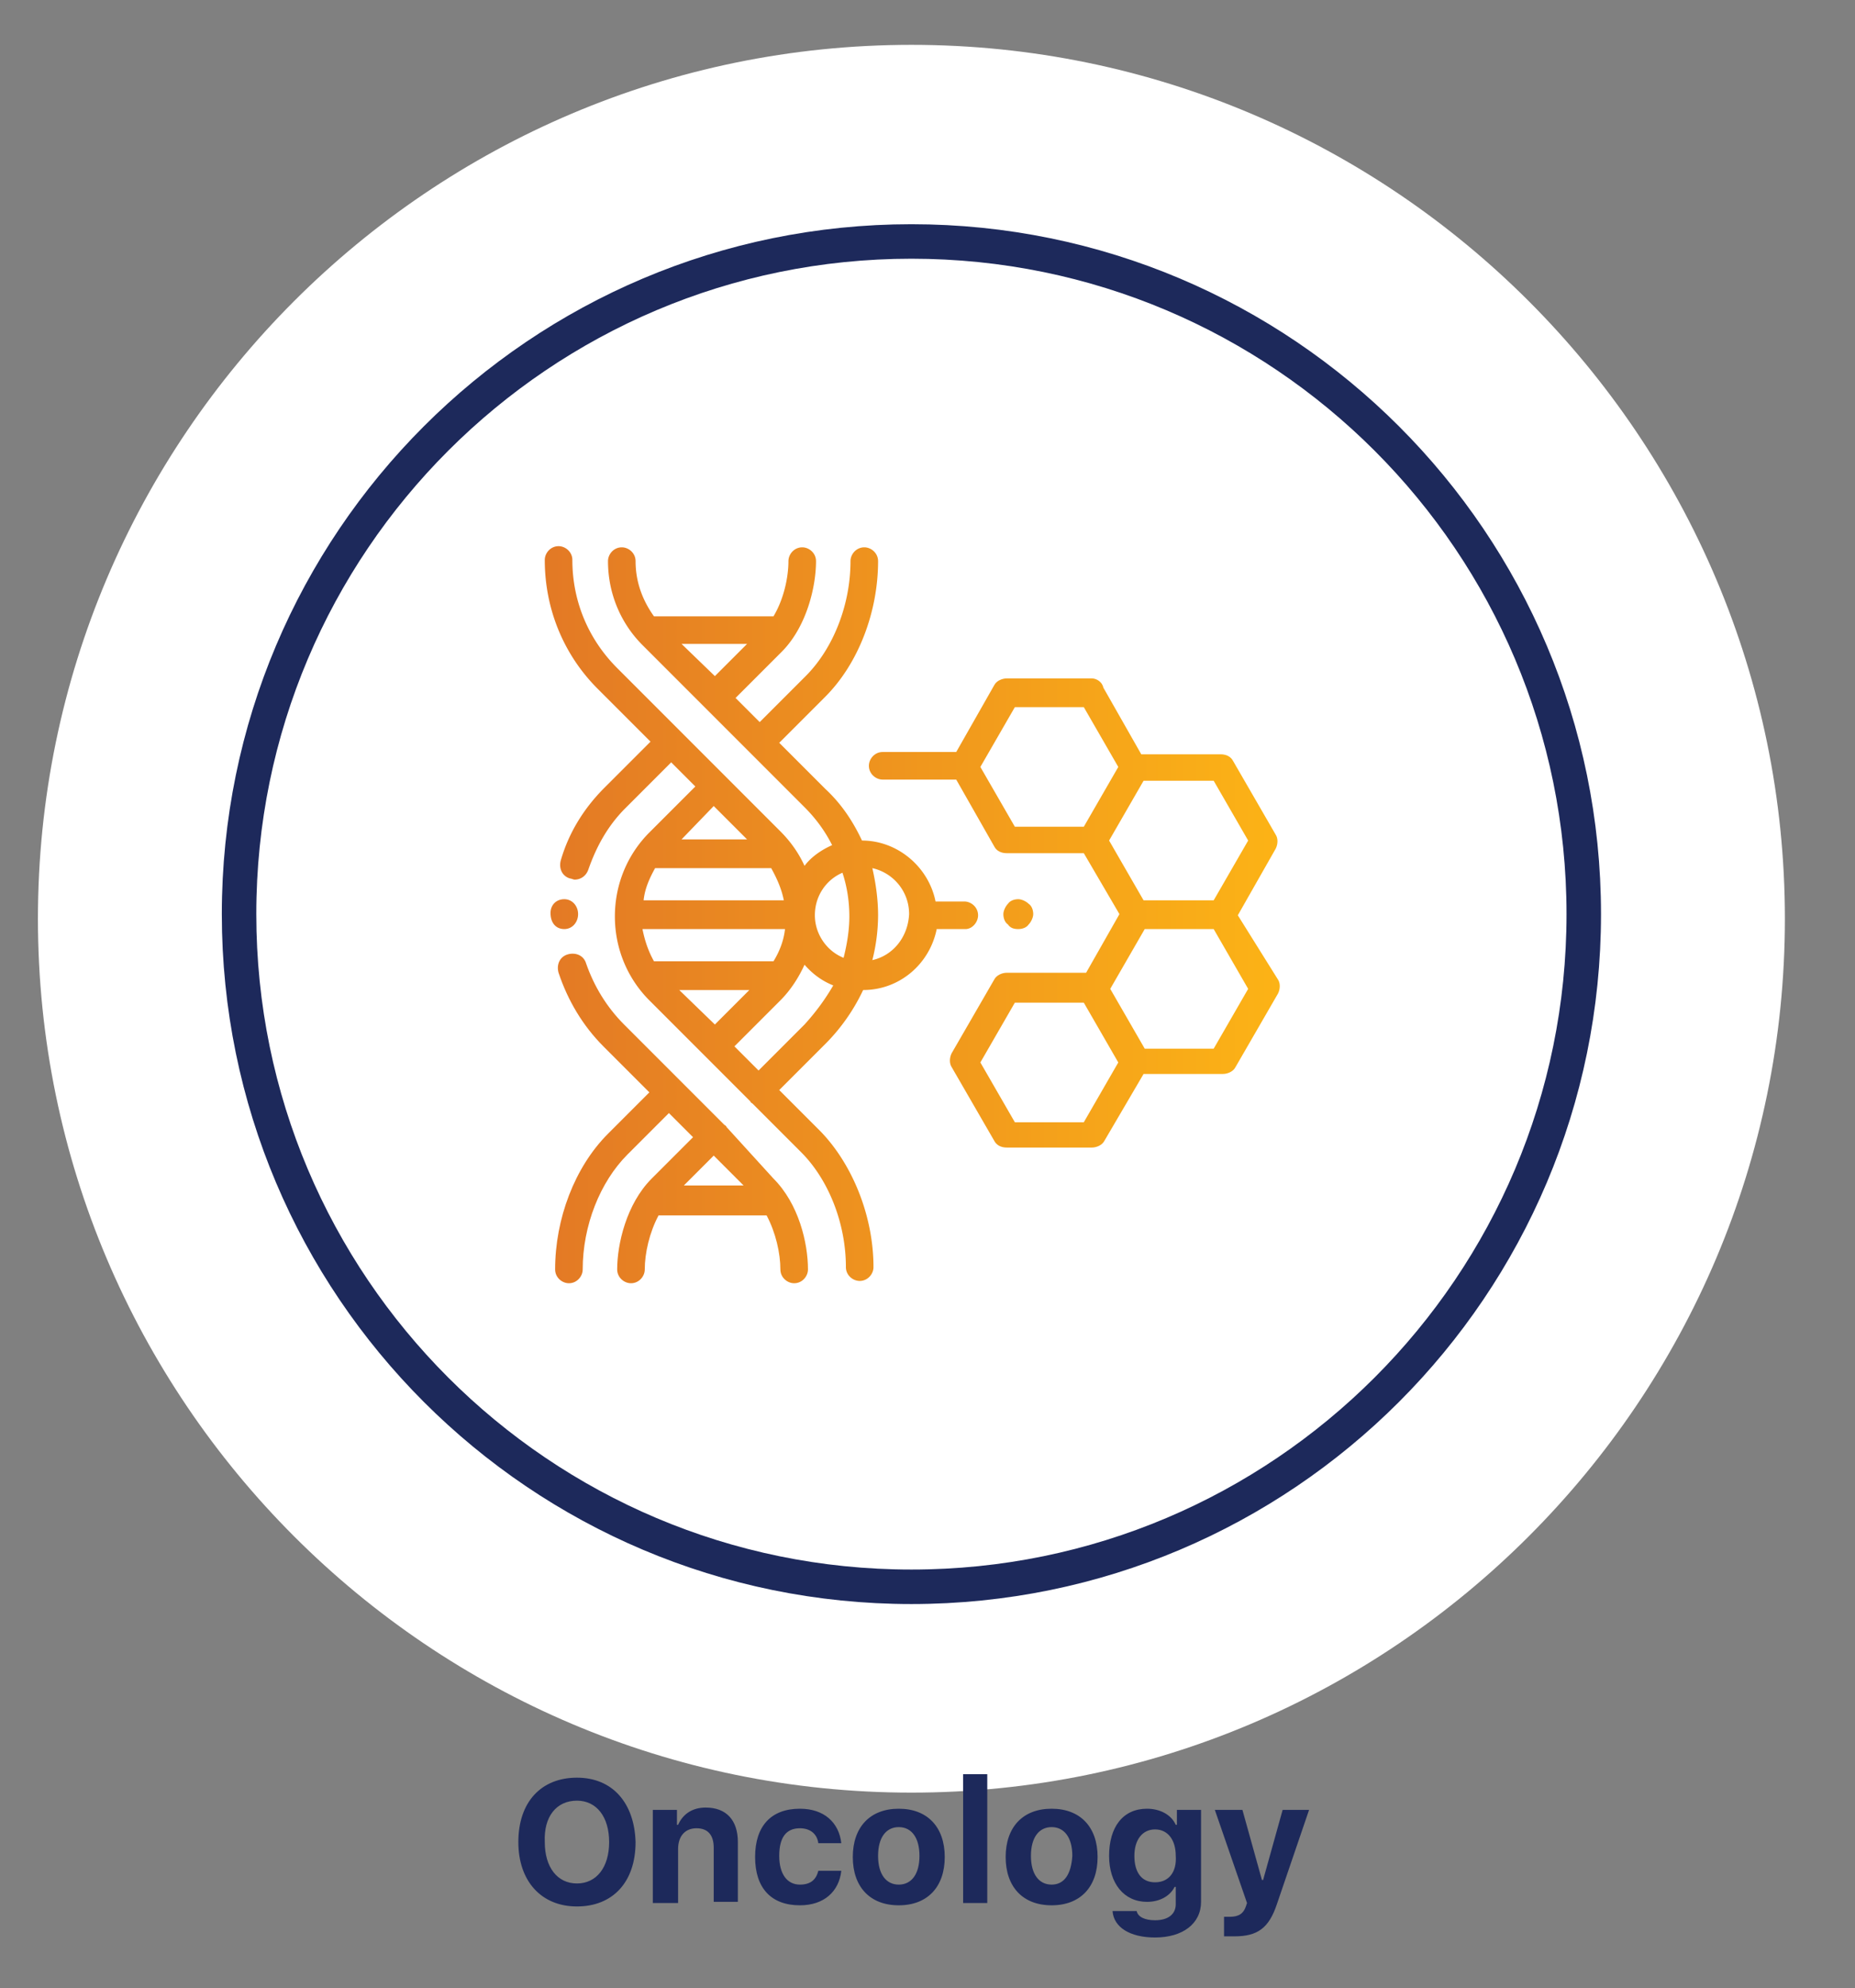 <svg xmlns="http://www.w3.org/2000/svg" viewBox="0 0 161.4 172.9" xmlns:v="https://vecta.io/nano"><rect x="0" y="0" width="161.4" height="172.9" fill="#808080" stroke="none"/><g fill="#fff"><path d="M79.3 147.9c-37.5 0-68-30.5-68-68s30.5-68 68-68 68 30.5 68 68-30.5 68-68 68z"/><path d="M79.3 19.9c33.1 0 60 26.9 60 60s-26.9 60-60 60-60-26.9-60-60 26.8-60 60-60m0-16c-41.9 0-76 34.1-76 76s34.1 76 76 76 76-34.1 76-76-34.1-76-76-76h0z"/></g><path d="M137.8 79.5c0 32.3-26.2 58.5-58.5 58.5s-58.5-26.2-58.5-58.5S47 21 79.3 21s58.5 26.2 58.5 58.5z" fill="none" stroke="#1d295b" stroke-width="3"/><linearGradient id="A" gradientUnits="userSpaceOnUse" x1="111.262" y1="79.558" x2="47.262" y2="79.558"><stop offset="0" stop-color="#fcb316"/><stop offset="1" stop-color="#e37925"/></linearGradient><path d="M107.7 79.6l3.3-5.8c.2-.4.2-.9 0-1.2l-3.7-6.4c-.2-.4-.6-.6-1.1-.6h-6.9L96 59.8c-.1-.5-.6-.8-1-.8h-7.4c-.4 0-.9.2-1.1.6l-3.3 5.8h-6.4c-.7 0-1.2.6-1.2 1.2 0 .7.6 1.2 1.2 1.2h6.4l3.3 5.8c.2.4.6.6 1.1.6h6.7l3.1 5.3-2.9 5.1h-6.9c-.4 0-.9.2-1.1.6l-3.7 6.4c-.2.4-.2.9 0 1.2l3.7 6.4c.2.4.6.6 1.1.6H95c.4 0 .9-.2 1.1-.6l3.4-5.8h6.9c.4 0 .9-.2 1.1-.6l3.7-6.4c.2-.4.2-.9 0-1.2l-3.5-5.6zm-13.4-7.7h-6l-3-5.2 3-5.2h6l3 5.2-3 5.2zm2.2 1.2l3-5.2h6.1l3 5.2-3 5.2h-6.1l-3-5.2zm-2.2 24.5h-6l-3-5.2 3-5.2h6l3 5.2-3 5.2zm11.3-6.4h-6l-3-5.2 3-5.2h6l3 5.2-3 5.2z" fill="url(#A)"/><linearGradient id="B" gradientUnits="userSpaceOnUse" x1="111.262" y1="79.563" x2="47.262" y2="79.563"><stop offset="0" stop-color="#fcb316"/><stop offset="1" stop-color="#e37925"/></linearGradient><path d="M49.1 80.8c.7 0 1.2-.6 1.2-1.3s-.5-1.3-1.2-1.3h0c-.7 0-1.2.5-1.2 1.2h0c0 .9.5 1.4 1.2 1.4z" fill="url(#B)"/><linearGradient id="C" gradientUnits="userSpaceOnUse" x1="111.262" y1="97.161" x2="47.262" y2="97.161"><stop offset="0" stop-color="#fcb316"/><stop offset="1" stop-color="#e37925"/></linearGradient><path d="M63.2 98c0-.1-.1-.1-.2-.2l-8.7-8.7c-1.5-1.5-2.6-3.3-3.3-5.3-.2-.7-.9-1-1.6-.8s-1 .9-.8 1.6c.8 2.4 2.1 4.6 3.9 6.4l4 4-3.6 3.6c-2.9 2.9-4.6 7.4-4.6 11.8 0 .7.6 1.2 1.2 1.2.7 0 1.2-.6 1.2-1.2 0-3.8 1.5-7.6 3.9-10l3.6-3.6 2.1 2.1-3.6 3.6c-2.2 2.2-3 5.7-3 7.9 0 .7.6 1.2 1.2 1.2.7 0 1.2-.6 1.2-1.2 0-1.4.4-3.2 1.2-4.7h9.4c.8 1.5 1.2 3.3 1.2 4.7 0 .7.6 1.2 1.2 1.2.7 0 1.2-.6 1.2-1.2 0-2.3-.8-5.7-3-7.9L63.2 98zm-3.7 5.1l2.6-2.6 2.6 2.6h-5.2z" fill="url(#C)"/><linearGradient id="D" gradientUnits="userSpaceOnUse" x1="111.262" y1="79.553" x2="47.262" y2="79.553"><stop offset="0" stop-color="#fcb316"/><stop offset="1" stop-color="#e37925"/></linearGradient><path d="M88.6 80.8c.3 0 .7-.1.9-.4.2-.2.4-.6.4-.9s-.1-.7-.4-.9c-.2-.2-.6-.4-.9-.4s-.7.1-.9.4c-.2.2-.4.6-.4.9s.1.7.4.9c.2.3.5.4.9.4z" fill="url(#D)"/><linearGradient id="E" gradientUnits="userSpaceOnUse" x1="111.262" y1="79.484" x2="47.262" y2="79.484"><stop offset="0" stop-color="#fcb316"/><stop offset="1" stop-color="#e37925"/></linearGradient><path d="M85.1 79.6c0-.7-.6-1.2-1.2-1.2h-2.5c-.6-3-3.3-5.3-6.4-5.3h0c-.8-1.7-1.8-3.2-3.2-4.5l-4-4 4-4c2.9-2.9 4.6-7.4 4.6-11.8 0-.7-.6-1.2-1.2-1.2-.7 0-1.2.6-1.2 1.2 0 3.8-1.5 7.6-3.9 10l-4 4-2.1-2.1 4-4c2.2-2.2 3-5.7 3-7.9 0-.7-.6-1.2-1.2-1.2-.7 0-1.2.6-1.2 1.2 0 1.4-.4 3.3-1.3 4.8H56.9c-1-1.4-1.6-3-1.6-4.8 0-.7-.6-1.2-1.2-1.2-.7 0-1.2.6-1.2 1.2 0 2.8 1.1 5.4 3 7.3L70 70.2c1 1 1.8 2.1 2.4 3.3-.9.4-1.8 1-2.4 1.8-.5-1.1-1.2-2.1-2.1-3L53.7 58.1c-2.5-2.5-3.9-5.8-3.9-9.4 0-.7-.6-1.2-1.2-1.2-.7 0-1.2.6-1.2 1.2 0 4.2 1.6 8.2 4.6 11.2l4.6 4.6-4 4c-1.8 1.8-3.1 3.9-3.8 6.3-.2.7.1 1.4.8 1.6.1 0 .3.1.4.1.5 0 1-.3 1.2-.9.7-2 1.7-3.8 3.2-5.3l4-4 2.1 2.1-4 4c-1.9 1.9-3 4.5-3 7.3s1.1 5.4 3 7.3l8.8 8.8c0 .1.1.1.2.2l4.2 4.2c2.4 2.4 3.9 6.2 3.9 10 0 .7.6 1.2 1.2 1.2.7 0 1.2-.6 1.2-1.2 0-4.4-1.8-8.9-4.6-11.8l-3.6-3.6 4-4a16.69 16.69 0 0 0 3.3-4.7c3.2 0 5.8-2.3 6.4-5.3H84c.6 0 1.1-.6 1.1-1.2zM59.3 56H65l-2.8 2.8-2.9-2.8zm2.8 14.1L65 73h-5.7l2.8-2.9zM57 75.5h10.1c.5.9.9 1.8 1.1 2.8H56c.1-1 .5-1.9 1-2.8zm-1.1 5.3h12.4c-.1 1-.5 2-1 2.8H56.9c-.5-.9-.8-1.8-1-2.8zm3.2 5.3h6.1l-3 3-3.1-3zm10.9 3l-4 4-2.1-2.1 4-4c.9-.9 1.6-2 2.1-3.1.7.8 1.5 1.4 2.5 1.8-.7 1.2-1.5 2.3-2.5 3.4zm3.4-5.8c-1.5-.6-2.5-2.1-2.5-3.7 0-1.7 1-3.1 2.4-3.7.4 1.2.6 2.5.6 3.8 0 1.2-.2 2.4-.5 3.6zm2.5.2a16 16 0 0 0 .5-3.9c0-1.4-.2-2.8-.5-4.1 1.8.4 3.2 2 3.2 4-.1 2-1.4 3.6-3.2 4z" fill="url(#E)"/><path d="M50.2 154.6c-3.1 0-5.1 2.1-5.1 5.6 0 3.4 2 5.6 5.1 5.6s5.1-2.1 5.1-5.6c-.1-3.4-2-5.6-5.1-5.6zm0 2c1.7 0 2.8 1.4 2.8 3.6s-1.1 3.6-2.8 3.6-2.8-1.4-2.8-3.6c-.1-2.2 1-3.6 2.8-3.6zm6.7 8.9H59v-4.7c0-1.1.6-1.8 1.6-1.8s1.5.6 1.5 1.7v4.7h2.1v-5.2c0-1.9-1-3-2.8-3-1.2 0-2 .6-2.4 1.5h-.1v-1.3h-2.1v8.1zm16.3-5.2c-.2-1.8-1.5-3-3.6-3-2.5 0-3.9 1.5-3.9 4.2s1.4 4.2 3.9 4.2c2.1 0 3.4-1.2 3.6-3h-2c-.2.8-.7 1.2-1.6 1.2-1.1 0-1.8-.9-1.8-2.5s.6-2.4 1.8-2.4c.9 0 1.5.5 1.6 1.3h2zm5 5.4c2.5 0 4-1.6 4-4.2s-1.5-4.2-4-4.2-4 1.6-4 4.2 1.5 4.2 4 4.2zm0-1.8c-1.1 0-1.8-.9-1.8-2.5s.7-2.5 1.8-2.5 1.8.9 1.8 2.5-.7 2.5-1.8 2.5zm5.6 1.6h2.1v-11.2h-2.1v11.2zm7.7.2c2.5 0 4-1.6 4-4.2s-1.5-4.2-4-4.2-4 1.6-4 4.2 1.5 4.2 4 4.2zm0-1.8c-1.1 0-1.8-.9-1.8-2.5s.7-2.5 1.8-2.5 1.8.9 1.8 2.5c-.1 1.6-.7 2.5-1.8 2.5zm9-.2c-1.2 0-1.8-.9-1.8-2.3s.7-2.3 1.8-2.3 1.8.9 1.8 2.3c.1 1.4-.6 2.3-1.8 2.3zm0 4.8c2.4 0 4-1.2 4-3.1v-8h-2.1v1.3h-.1c-.4-.9-1.4-1.4-2.5-1.4-2.1 0-3.3 1.6-3.3 4.1 0 2.4 1.3 4 3.3 4 1.1 0 2-.5 2.4-1.3h.1v1.5c0 .9-.7 1.4-1.8 1.4-.9 0-1.5-.3-1.6-.8h-2.1c.1 1.4 1.5 2.3 3.7 2.3zm6.9-.1c2 0 3-.7 3.7-2.8l2.8-8.2h-2.3l-1.7 6.1h-.1l-1.7-6.1h-2.4l2.8 8.1-.1.3c-.2.6-.6.9-1.4.9h-.5v1.7h.9z" fill="#1d295b"/></svg>